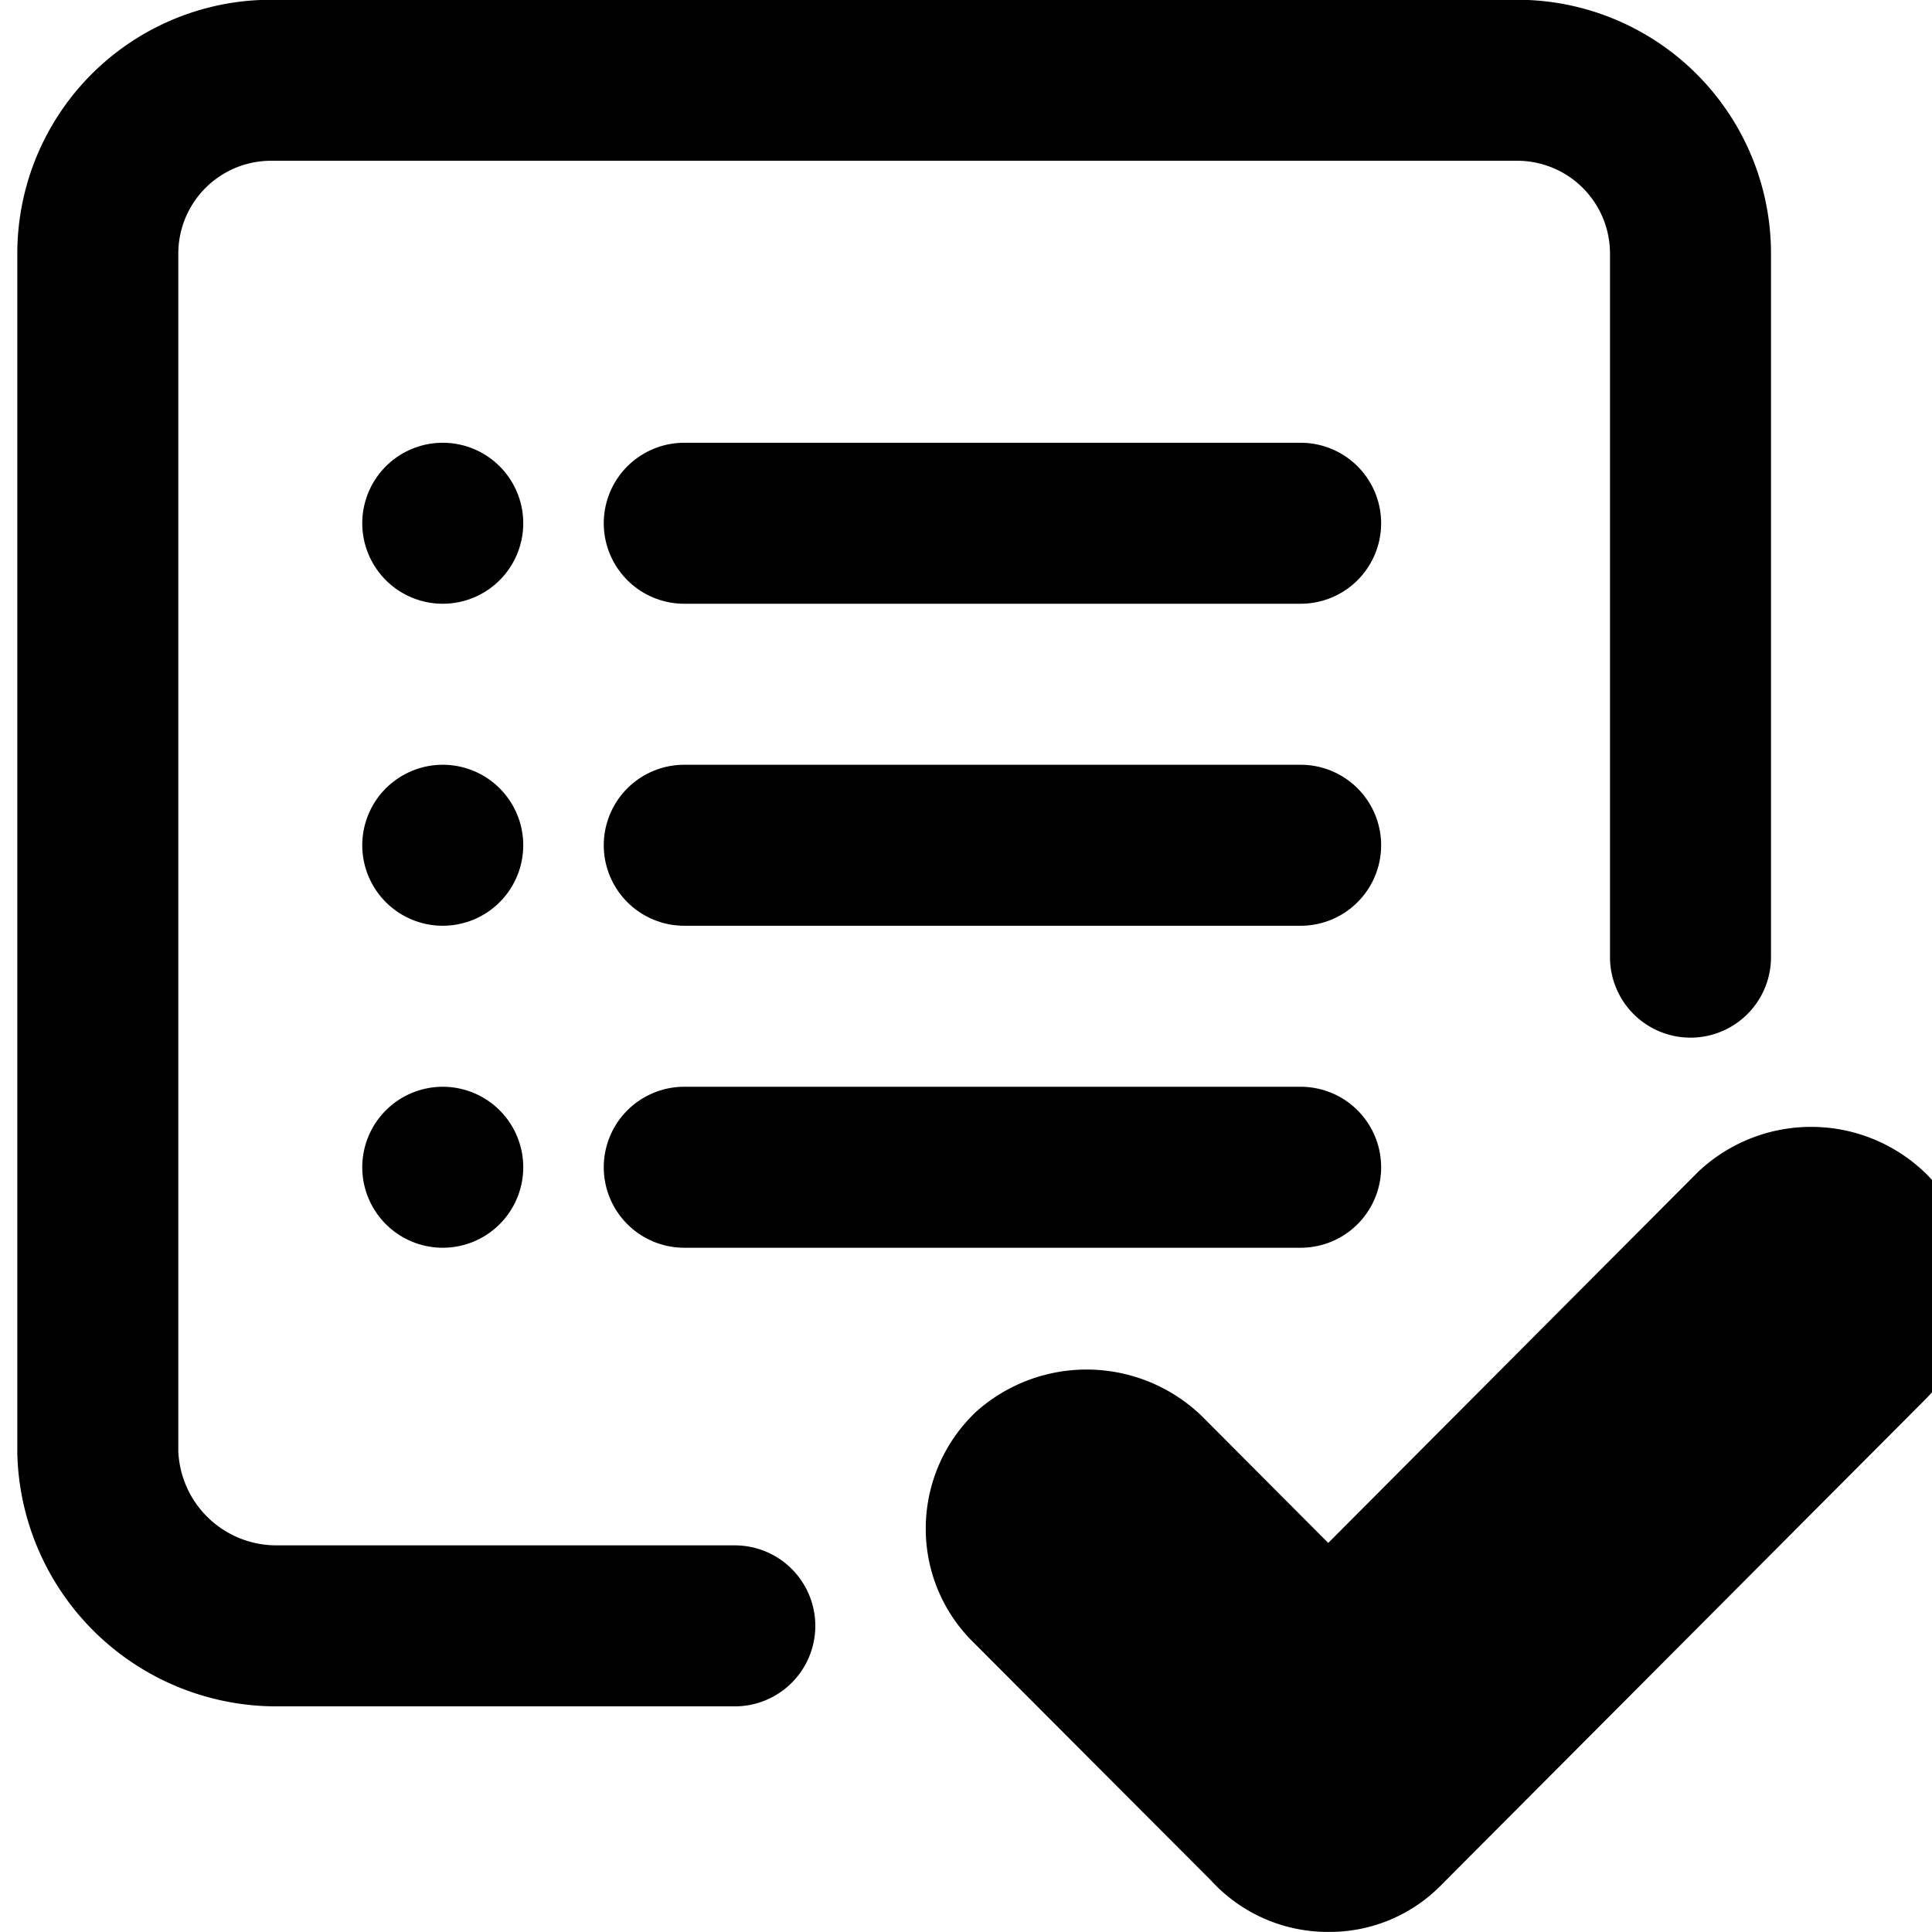 <?xml version="1.0" encoding="utf-8"?>

<!-- Uploaded to: SVG Repo, www.svgrepo.com, Generator: SVG Repo Mixer Tools -->
<svg width="800px" height="800px" viewBox="0 0 24 24" xmlns="http://www.w3.org/2000/svg">
  <g fill="none" stroke="currentColor" stroke-linecap="round" stroke-width="2">
    <path d="M8.5 14.5h7.657"/>
    <path d="M8.5 10.5h7.657"/>
    <path d="M8.5 6.5h7.657"/>
    <path d="M5.5 14.5h0"/>
    <path d="M5.5 10.5h0"/>
    <path d="M5.5 6.5h0"/>
  </g>
  <path fill="none" stroke="currentColor" stroke-linecap="round" stroke-width="2" d="M9.128 20.197H3.444a2.22 2.22 0 01-2.229-2.153V3.152A2.153 2.153 0 013.367.997h15.48A2.153 2.153 0 0121 3.152v8.738"/>
  <path fill="currentColor" stroke="currentColor" d="M16.5 23.499a1.464 1.464 0 01-1.094-.484l-2.963-2.969A1.479 1.479 0 0112 18.985a1.5 1.5 0 01.462-1.078 1.56 1.56 0 012.113.037l1.925 1.931 4.943-4.959a1.543 1.543 0 012.132.02 1.461 1.461 0 01.425 1.04 1.5 1.5 0 01-.45 1.068l-5.993 6.012a1.44 1.44 0 01-1.057.443z"/>
</svg>